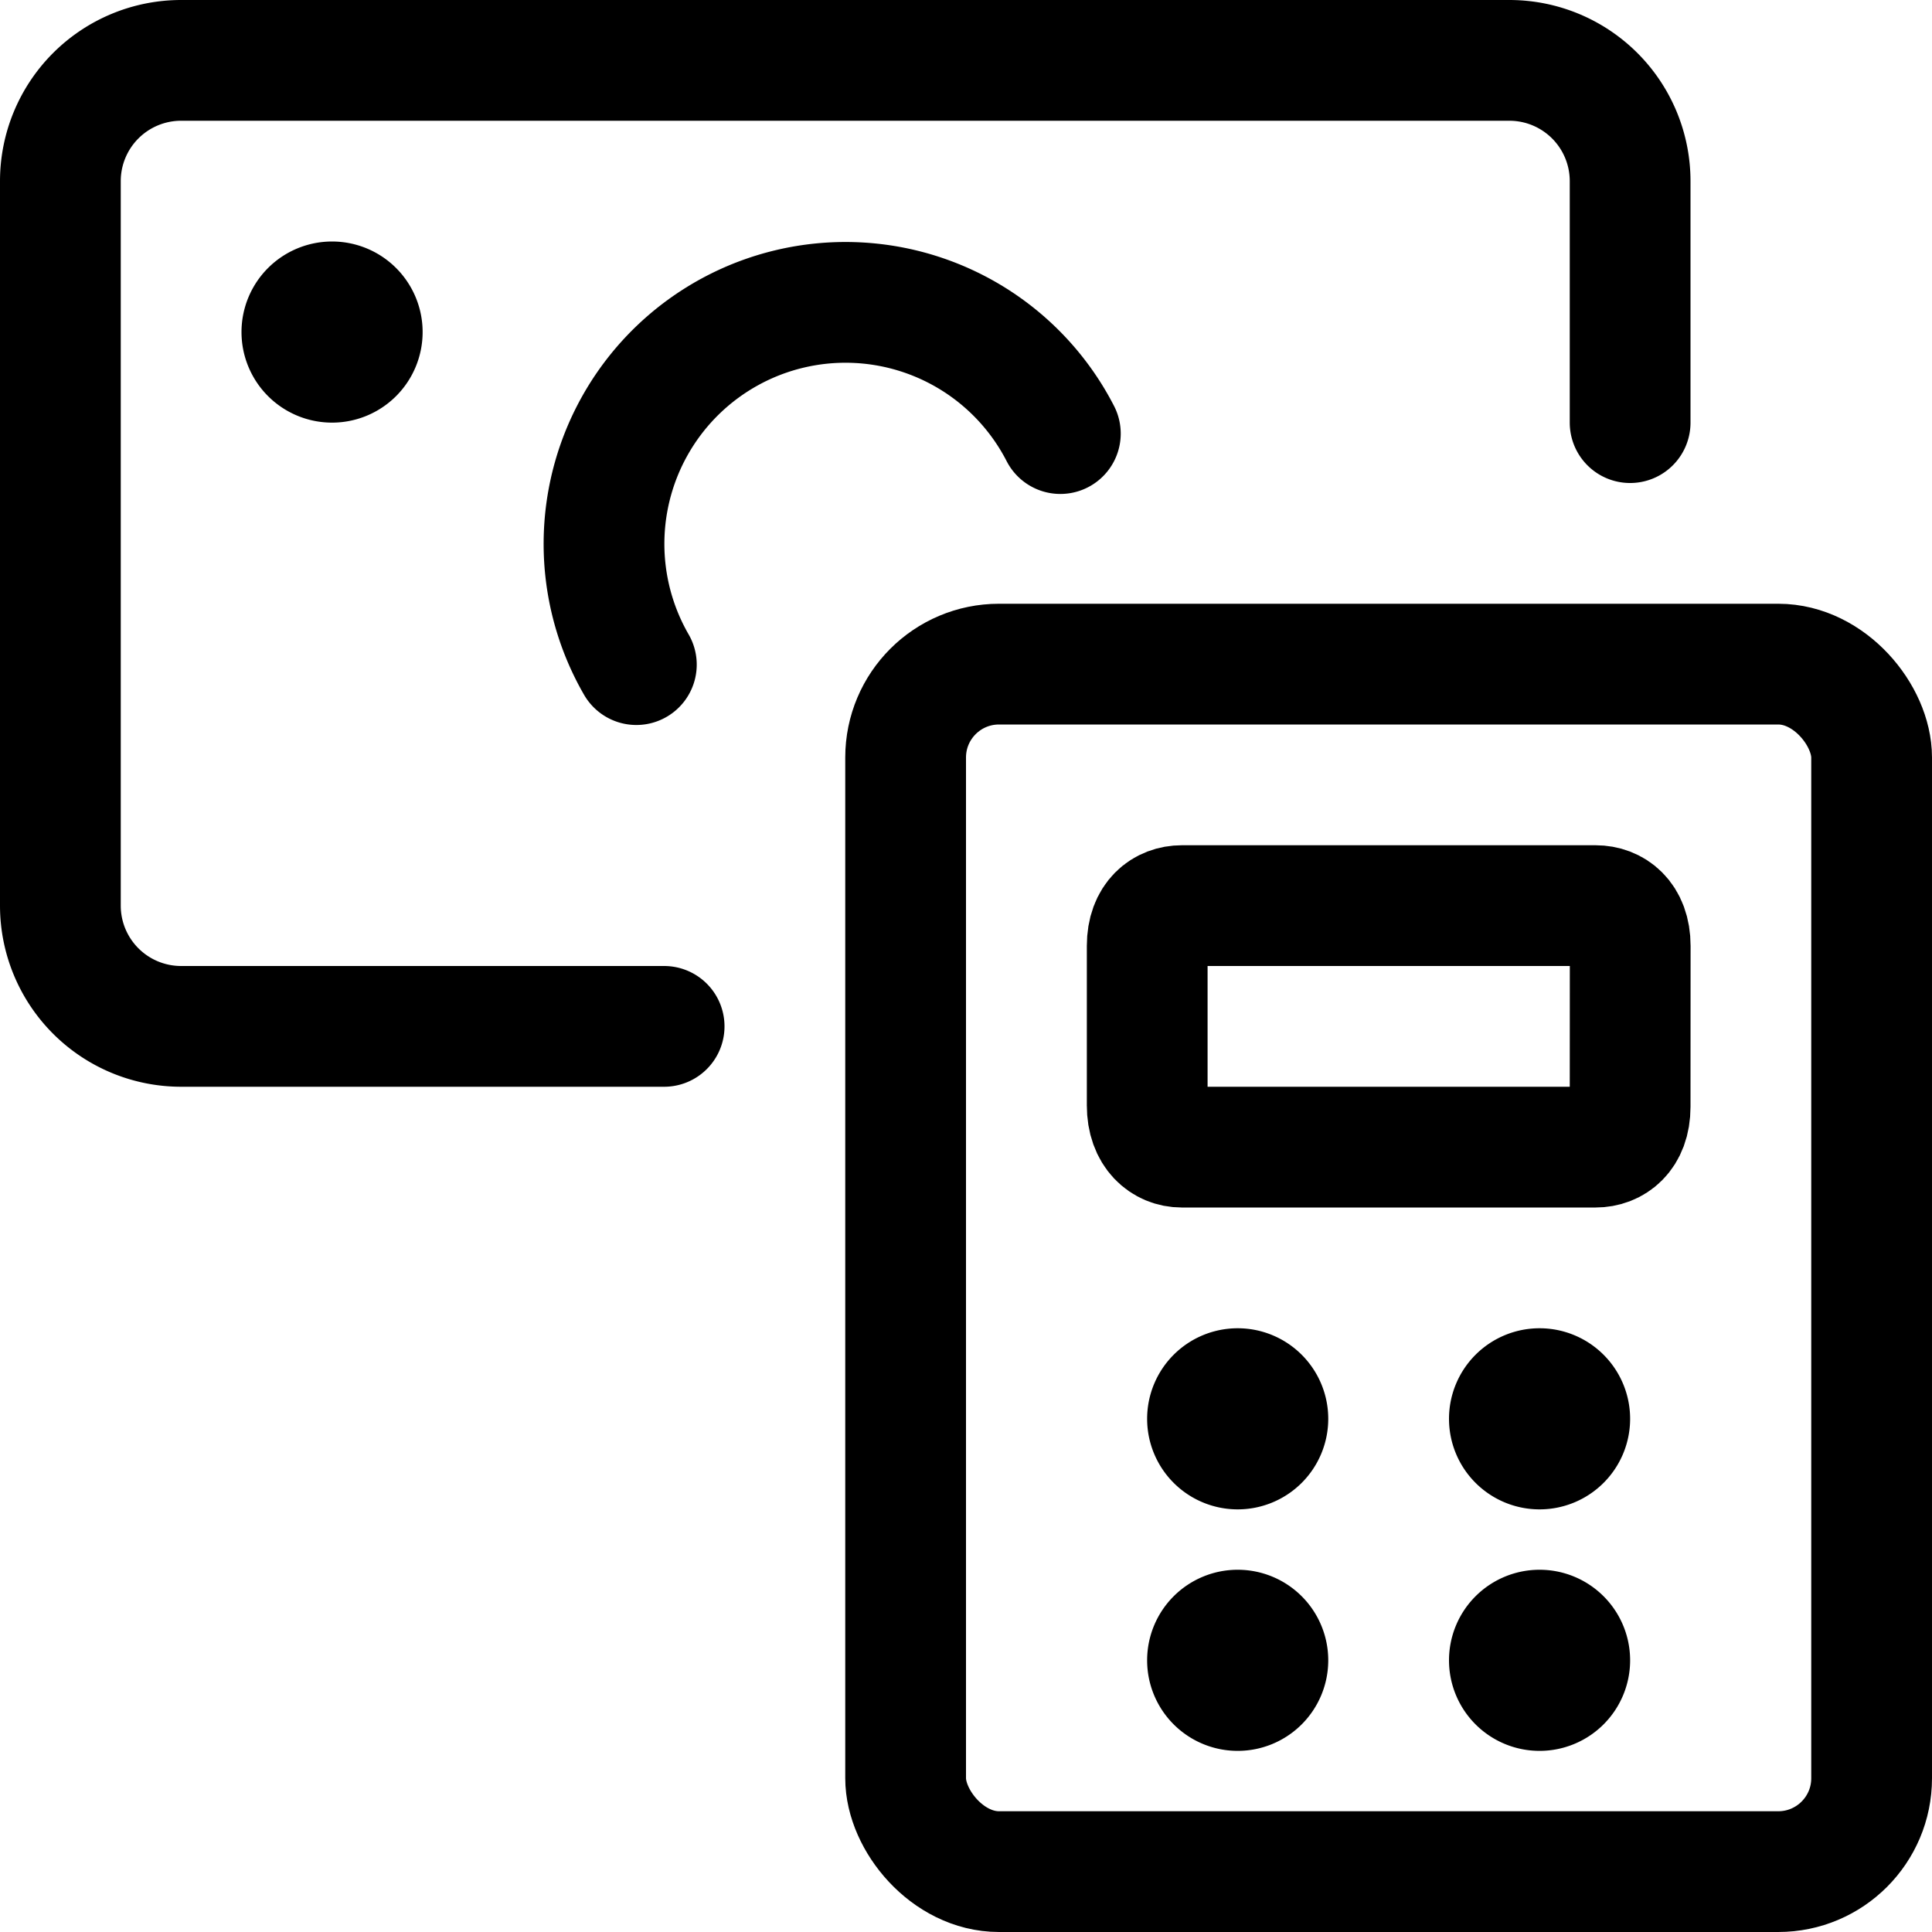 <svg xmlns="http://www.w3.org/2000/svg" viewBox="0 0 24 24"><defs><style>.a{fill:none;stroke:#000;stroke-linecap:round;stroke-linejoin:round;stroke-width:1.5px;}</style></defs><title>accounting-calculator-2</title><path class="a" d="M15.375,17.25a.375.375,0,1,1-.375.375.375.375,0,0,1,.375-.375"/><path class="a" d="M19.125,17.25a.375.375,0,1,1-.375.375.375.375,0,0,1,.375-.375"/><path class="a" d="M15.375,20.25a.375.375,0,1,1-.375.375.375.375,0,0,1,.375-.375"/><path class="a" d="M19.125,20.25a.375.375,0,1,1-.375.375.375.375,0,0,1,.375-.375"/><path class="a" d="M20.25,13.75c0,.353-.214.5-.429.5H14.679c-.215,0-.428-.164-.428-.518V11.75c0-.354.214-.5.429-.5h5.142c.215,0,.429.146.429.5Z"/><rect class="a" x="11.25" y="8.25" width="12" height="15" rx="1.16" ry="1.16"/><path class="a" d="M4.125,3.75a.375.375,0,1,1-.375.375.375.375,0,0,1,.375-.375"/><path class="a" d="M8.25,12.75h-6a1.5,1.5,0,0,1-1.5-1.5v-9A1.5,1.5,0,0,1,2.25.75h16.5a1.5,1.5,0,0,1,1.5,1.5v3"/><path class="a" d="M7.905,8.256a3,3,0,1,1,5.267-2.87"/></svg>
